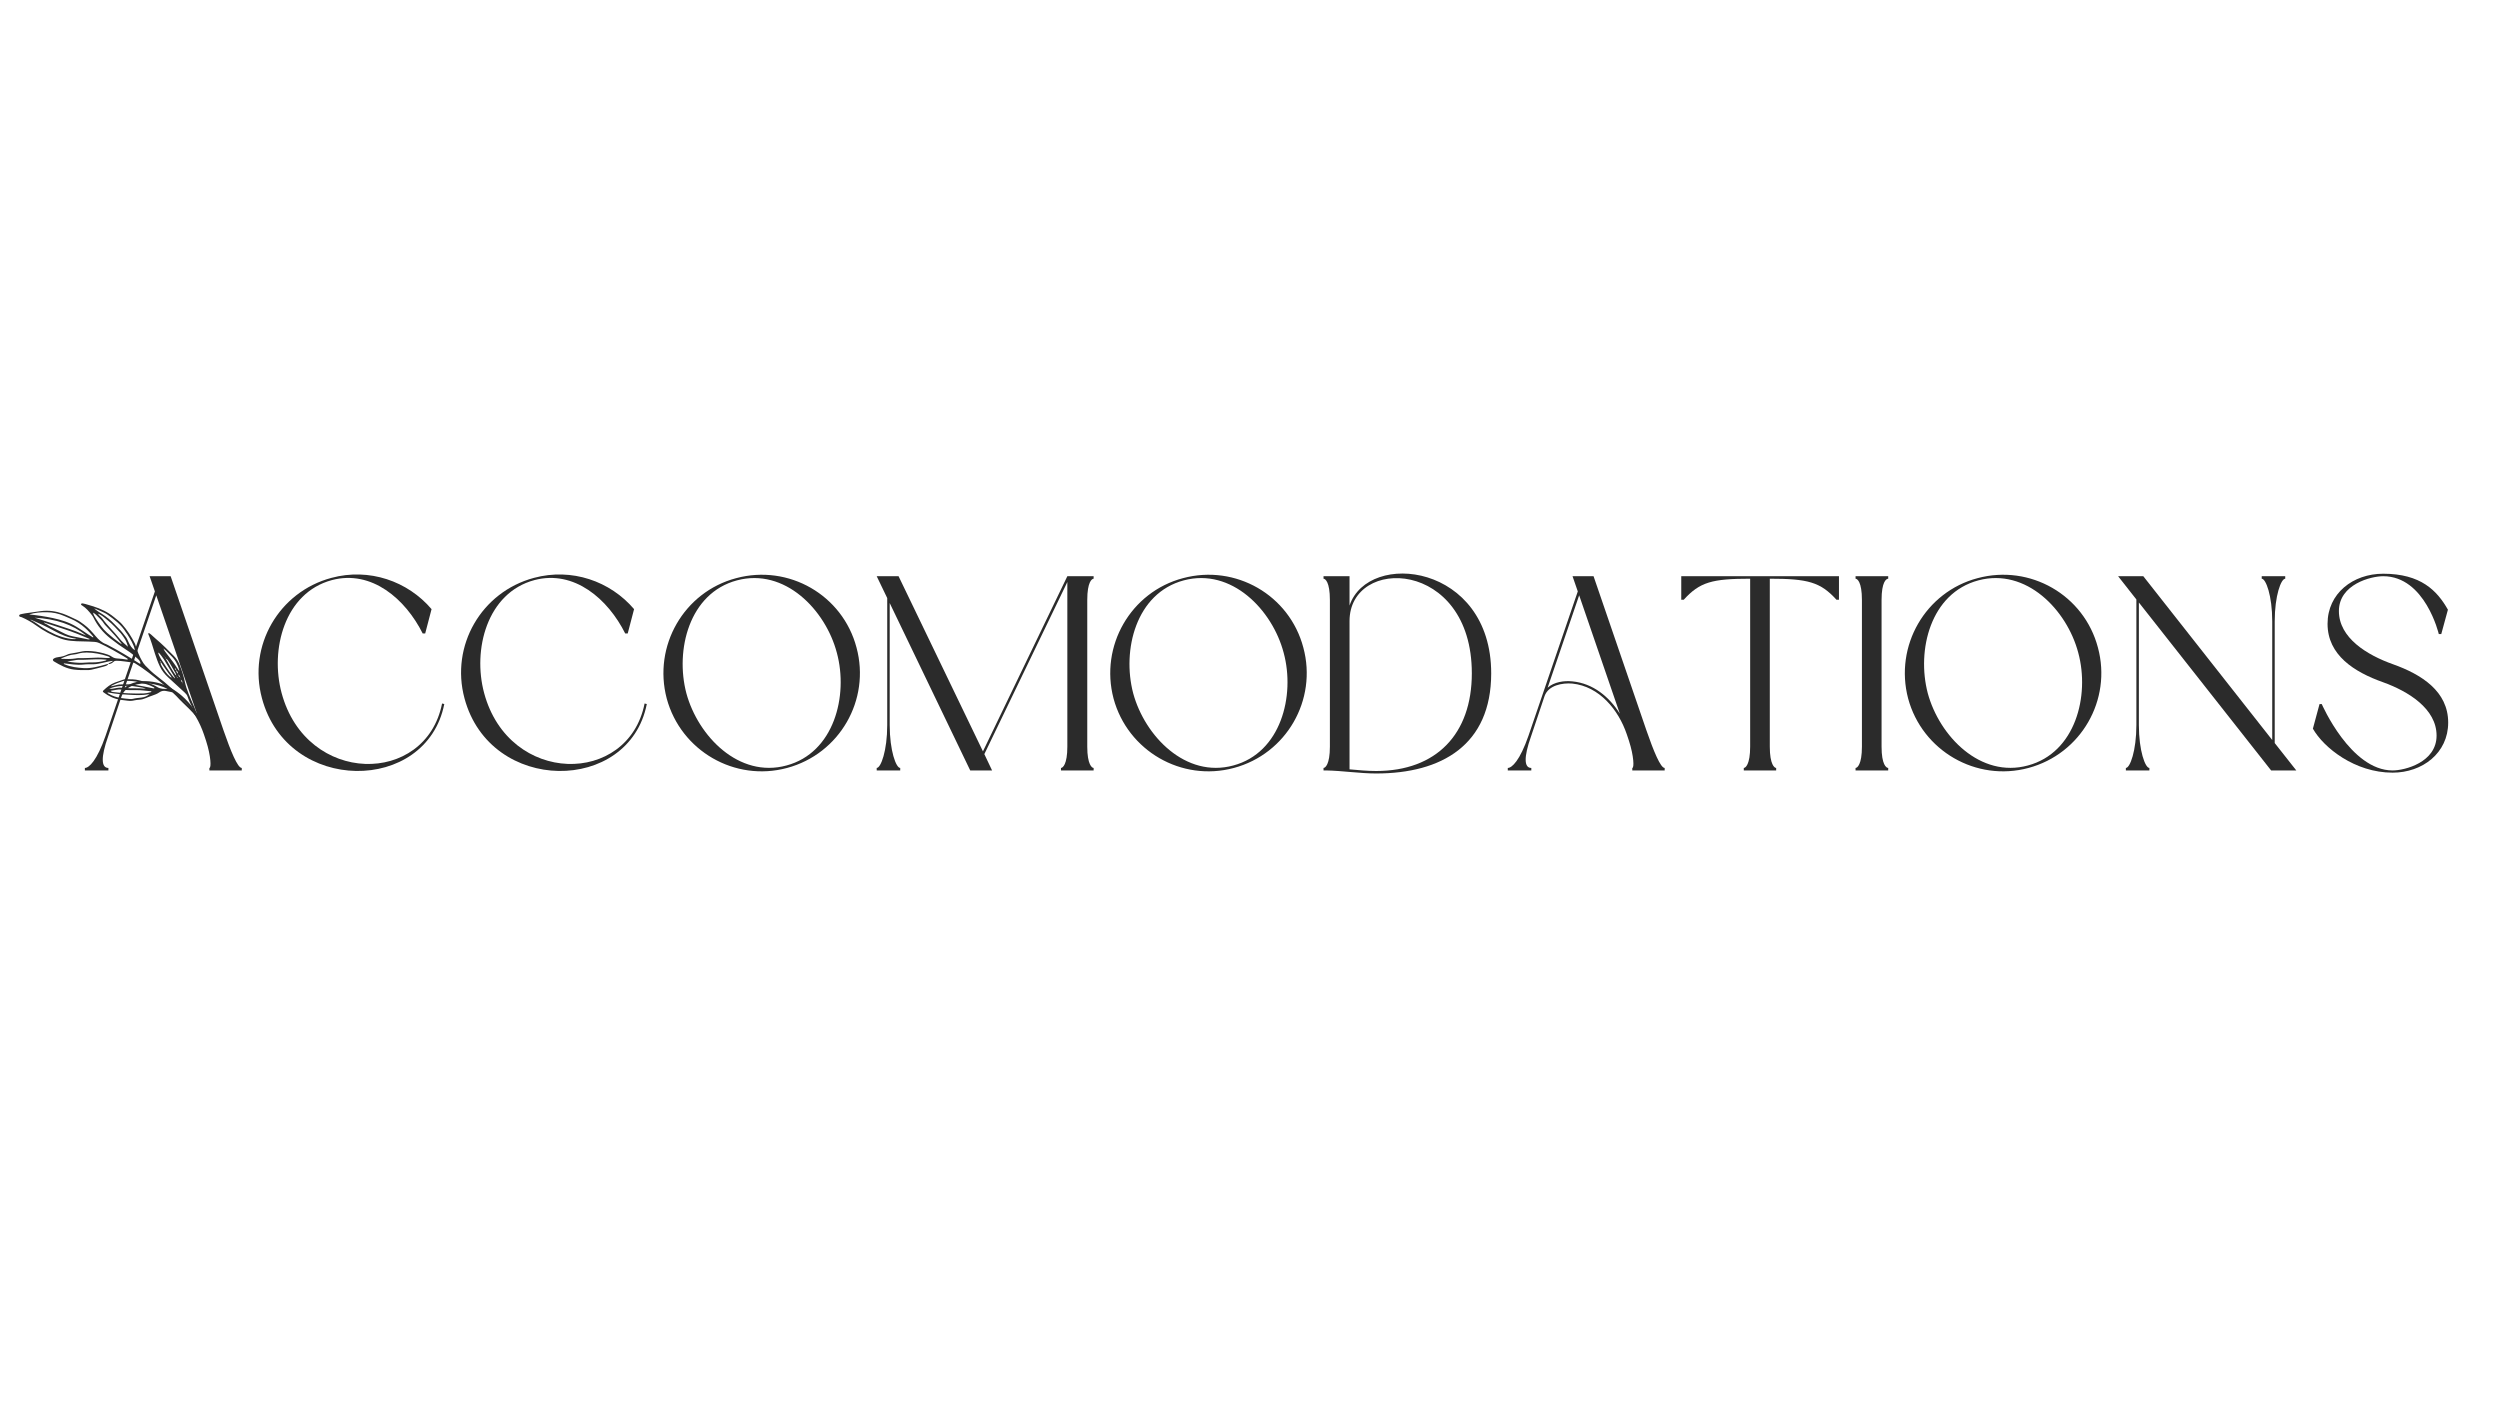 <svg xmlns="http://www.w3.org/2000/svg" xmlns:xlink="http://www.w3.org/1999/xlink" width="1640" zoomAndPan="magnify" viewBox="0 0 1230 693" height="924" preserveAspectRatio="xMidYMid meet" version="1.0"><defs><g/><clipPath id="d1603036cb"><path d="M 9 296 L 109 296 L 109 366 L 9 366 Z M 9 296 " clip-rule="nonzero"/></clipPath><clipPath id="659e5e9ce1"><path d="M 0.887 344.527 L 11.707 290.938 L 118.887 312.57 L 108.07 366.16 Z M 0.887 344.527 " clip-rule="nonzero"/></clipPath><clipPath id="2ad17eac34"><path d="M 0.887 344.527 L 11.707 290.938 L 118.887 312.57 L 108.07 366.16 Z M 0.887 344.527 " clip-rule="nonzero"/></clipPath></defs><g fill="#2b2b2b" fill-opacity="1"><g transform="translate(37.678, 379.059)"><g><path d="M 63.707 -14.566 C 66.156 -6.941 66.293 -1.227 65.34 -1.227 L 65.34 0 L 81.27 0 L 81.27 -1.227 C 79.227 -1.227 75.824 -9.527 72.285 -19.738 L 46.281 -95.562 L 35.938 -95.562 L 38.523 -88.074 L 14.293 -17.152 C 10.074 -4.902 6.125 -1.227 4.082 -1.227 L 4.082 0 L 15.656 0 L 15.656 -1.227 C 12.117 -1.227 11.844 -6.398 15.52 -16.742 L 22.188 -36.617 C 24.094 -41.926 30.902 -43.152 35.801 -42.742 C 49.141 -41.383 58.535 -29.812 62.617 -17.832 Z M 39.203 -86.168 L 59.215 -27.906 C 54.043 -36.211 46.012 -42.879 35.801 -43.832 C 31.855 -44.242 26.816 -43.562 23.688 -40.703 Z M 39.203 -86.168 "/></g></g></g><g fill="#2b2b2b" fill-opacity="1"><g transform="translate(123.026, 379.059)"><g><path d="M 5.852 -35.527 C 18.512 11.844 86.848 11.57 95.562 -32.672 L 94.473 -32.941 C 86.441 7.625 27.77 7.488 15.52 -38.117 C 9.801 -59.352 16.879 -87.395 40.293 -93.656 C 59.895 -98.828 76.504 -84.262 84.941 -67.383 L 86.168 -67.383 L 89.301 -79.363 C 77.594 -93.109 58.672 -99.781 40.02 -94.746 C 14.156 -87.801 -1.09 -61.395 5.852 -35.527 Z M 5.852 -35.527 "/></g></g></g><g fill="#2b2b2b" fill-opacity="1"><g transform="translate(222.666, 379.059)"><g><path d="M 5.852 -35.527 C 18.512 11.844 86.848 11.57 95.562 -32.672 L 94.473 -32.941 C 86.441 7.625 27.77 7.488 15.52 -38.117 C 9.801 -59.352 16.879 -87.395 40.293 -93.656 C 59.895 -98.828 76.504 -84.262 84.941 -67.383 L 86.168 -67.383 L 89.301 -79.363 C 77.594 -93.109 58.672 -99.781 40.02 -94.746 C 14.156 -87.801 -1.09 -61.395 5.852 -35.527 Z M 5.852 -35.527 "/></g></g></g><g fill="#2b2b2b" fill-opacity="1"><g transform="translate(322.307, 379.059)"><g><path d="M 5.719 -35.395 C 12.66 -9.664 39.203 5.719 64.934 -1.227 C 90.797 -8.168 106.043 -34.711 99.102 -60.441 C 92.293 -86.305 65.75 -101.551 39.887 -94.609 C 14.156 -87.801 -1.09 -61.258 5.719 -35.395 Z M 89.434 -57.855 C 95.152 -36.754 88.074 -8.711 64.66 -2.449 C 41.246 3.949 21.102 -16.879 15.383 -37.98 C 9.801 -59.215 16.742 -87.258 40.293 -93.52 C 63.707 -99.781 83.855 -79.09 89.434 -57.855 Z M 89.434 -57.855 "/></g></g></g><g fill="#2b2b2b" fill-opacity="1"><g transform="translate(427.256, 379.059)"><g><path d="M 97.875 -95.562 L 56.355 -9.395 L 14.836 -95.562 L 4.082 -95.562 L 9.258 -84.809 L 9.258 -22.324 C 9.258 -9.664 6.125 -1.227 4.082 -1.227 L 4.082 0 L 15.656 0 L 15.656 -1.227 C 13.613 -1.227 10.48 -9.664 10.48 -22.324 L 10.48 -82.355 L 50.094 0 L 60.848 0 L 57.039 -8.031 L 97.875 -92.703 L 97.875 -11.707 C 97.875 -2.859 95.562 -1.227 94.746 -1.227 L 94.746 0 L 110.809 0 L 110.809 -1.227 C 109.992 -1.227 107.676 -2.859 107.676 -11.707 L 107.676 -83.855 C 107.676 -92.84 109.992 -94.336 110.809 -94.336 L 110.809 -95.562 Z M 97.875 -95.562 "/></g></g></g><g fill="#2b2b2b" fill-opacity="1"><g transform="translate(542.142, 379.059)"><g><path d="M 5.719 -35.395 C 12.66 -9.664 39.203 5.719 64.934 -1.227 C 90.797 -8.168 106.043 -34.711 99.102 -60.441 C 92.293 -86.305 65.75 -101.551 39.887 -94.609 C 14.156 -87.801 -1.09 -61.258 5.719 -35.395 Z M 89.434 -57.855 C 95.152 -36.754 88.074 -8.711 64.66 -2.449 C 41.246 3.949 21.102 -16.879 15.383 -37.98 C 9.801 -59.215 16.742 -87.258 40.293 -93.52 C 63.707 -99.781 83.855 -79.09 89.434 -57.855 Z M 89.434 -57.855 "/></g></g></g><g fill="#2b2b2b" fill-opacity="1"><g transform="translate(647.092, 379.059)"><g><path d="M 4.082 -94.336 C 4.902 -94.336 7.215 -92.84 7.215 -83.855 L 7.215 -11.707 C 7.215 -2.859 4.902 -1.227 4.082 -1.227 L 4.082 0 L 5.309 0 C 13.34 0.137 22.051 1.496 29.949 1.496 C 62.211 1.496 86.578 -12.523 86.578 -47.781 C 86.578 -101.688 26.137 -108.629 16.879 -81.133 L 16.879 -95.562 L 4.082 -95.562 Z M 77.047 -47.781 C 77.047 -17.969 59.625 0.273 29.949 0.273 C 25.727 0.273 21.371 -0.137 16.879 -0.543 L 16.879 -73.508 C 16.879 -105.633 77.047 -104.137 77.047 -47.781 Z M 77.047 -47.781 "/></g></g></g><g fill="#2b2b2b" fill-opacity="1"><g transform="translate(737.748, 379.059)"><g><path d="M 63.707 -14.566 C 66.156 -6.941 66.293 -1.227 65.34 -1.227 L 65.34 0 L 81.27 0 L 81.27 -1.227 C 79.227 -1.227 75.824 -9.527 72.285 -19.738 L 46.281 -95.562 L 35.938 -95.562 L 38.523 -88.074 L 14.293 -17.152 C 10.074 -4.902 6.125 -1.227 4.082 -1.227 L 4.082 0 L 15.656 0 L 15.656 -1.227 C 12.117 -1.227 11.844 -6.398 15.52 -16.742 L 22.188 -36.617 C 24.094 -41.926 30.902 -43.152 35.801 -42.742 C 49.141 -41.383 58.535 -29.812 62.617 -17.832 Z M 39.203 -86.168 L 59.215 -27.906 C 54.043 -36.211 46.012 -42.879 35.801 -43.832 C 31.855 -44.242 26.816 -43.562 23.688 -40.703 Z M 39.203 -86.168 "/></g></g></g><g fill="#2b2b2b" fill-opacity="1"><g transform="translate(823.096, 379.059)"><g><path d="M 81.676 -95.562 L 4.082 -95.562 L 4.082 -83.992 L 5.309 -83.992 C 13.203 -92.703 19.328 -94.336 37.98 -94.336 L 37.98 -11.707 C 37.98 -2.859 35.664 -1.227 34.848 -1.227 L 34.848 0 L 50.777 0 L 50.777 -1.227 C 49.957 -1.227 47.645 -2.859 47.645 -11.707 L 47.645 -94.336 C 66.293 -94.336 72.555 -92.703 80.449 -83.992 L 81.676 -83.992 Z M 81.676 -95.562 "/></g></g></g><g fill="#2b2b2b" fill-opacity="1"><g transform="translate(908.852, 379.059)"><g><path d="M 20.148 -95.562 L 4.082 -95.562 L 4.082 -94.336 C 4.902 -94.336 7.215 -92.84 7.215 -83.855 L 7.215 -11.707 C 7.215 -2.859 4.902 -1.227 4.082 -1.227 L 4.082 0 L 20.148 0 L 20.148 -1.227 C 19.195 -1.227 16.879 -2.859 16.879 -11.707 L 16.879 -83.855 C 16.879 -92.84 19.195 -94.336 20.148 -94.336 Z M 20.148 -95.562 "/></g></g></g><g fill="#2b2b2b" fill-opacity="1"><g transform="translate(933.082, 379.059)"><g><path d="M 5.719 -35.395 C 12.66 -9.664 39.203 5.719 64.934 -1.227 C 90.797 -8.168 106.043 -34.711 99.102 -60.441 C 92.293 -86.305 65.75 -101.551 39.887 -94.609 C 14.156 -87.801 -1.09 -61.258 5.719 -35.395 Z M 89.434 -57.855 C 95.152 -36.754 88.074 -8.711 64.66 -2.449 C 41.246 3.949 21.102 -16.879 15.383 -37.98 C 9.801 -59.215 16.742 -87.258 40.293 -93.52 C 63.707 -99.781 83.855 -79.09 89.434 -57.855 Z M 89.434 -57.855 "/></g></g></g><g fill="#2b2b2b" fill-opacity="1"><g transform="translate(1038.031, 379.059)"><g><path d="M 81.133 -73.371 C 81.133 -86.031 84.262 -94.336 86.305 -94.336 L 86.305 -95.562 L 74.734 -95.562 L 74.734 -94.336 C 76.777 -94.336 79.906 -86.031 79.906 -73.371 L 79.906 -14.973 L 16.473 -95.562 L 4.082 -95.562 L 13.066 -84.125 L 13.066 -22.324 C 13.066 -9.664 9.938 -1.227 7.895 -1.227 L 7.895 0 L 19.465 0 L 19.465 -1.227 C 17.426 -1.227 14.293 -9.664 14.293 -22.324 L 14.293 -82.629 L 79.363 0 L 91.75 0 L 81.133 -13.477 Z M 81.133 -73.371 "/></g></g></g><g fill="#2b2b2b" fill-opacity="1"><g transform="translate(1133.86, 379.059)"><g><path d="M 43.289 1.09 C 57.988 1.09 70.648 -8.574 70.648 -23.551 C 70.648 -38.934 57.582 -47.234 43.426 -52.273 C 30.766 -56.766 16.879 -65.203 16.879 -78.41 C 16.879 -91.613 32.672 -95.562 38.66 -95.562 C 59.352 -95.562 66.023 -67.109 66.023 -67.109 L 67.246 -67.109 L 70.516 -79.09 C 65.203 -88.484 57.172 -96.785 38.66 -96.785 C 23.82 -96.785 11.297 -87.121 11.297 -72.148 C 11.297 -56.766 24.367 -48.461 38.523 -43.426 C 51.047 -38.934 64.934 -30.355 64.934 -17.152 C 64.934 -3.949 49.277 0 43.289 0 C 22.598 0 8.441 -32.672 8.441 -32.672 L 7.352 -32.672 L 4.082 -20.555 C 9.395 -11.164 24.773 1.09 43.289 1.09 Z M 43.289 1.09 "/></g></g></g><g clip-path="url(#d1603036cb)"><g clip-path="url(#659e5e9ce1)"><g clip-path="url(#2ad17eac34)"><path fill="#2b2b2b" d="M 55.574 325.148 C 53.84 325.258 52.32 325.746 50.777 326.07 C 49.188 326.402 47.605 326.809 45.98 326.82 C 44.359 326.832 42.738 326.766 41.125 326.957 C 39.504 327.145 37.879 327.082 36.266 326.93 C 34.66 326.785 33.059 326.559 31.449 326.367 C 31.242 326.785 31.637 326.781 31.812 326.859 C 34.844 328.152 38.043 328.527 41.301 328.719 C 44.836 328.922 48.605 327.891 52.359 326.84 C 52.668 326.754 52.957 326.582 53.293 326.711 C 52.719 327.633 51.695 327.777 50.793 328.035 C 48.859 328.594 46.895 329.035 44.934 329.512 C 44.559 329.602 44.164 329.656 43.777 329.664 C 41.316 329.719 38.871 329.75 36.395 329.441 C 32.703 328.98 29.629 327.258 26.555 325.422 C 26.5 325.391 26.449 325.348 26.398 325.309 C 25.824 324.848 25.891 324.328 26.57 323.945 C 27.324 323.523 28.148 323.352 28.992 323.254 C 30.359 323.098 31.664 322.75 32.906 322.148 C 33.43 321.898 33.996 321.676 34.562 321.598 C 36.559 321.324 38.523 320.879 40.496 320.477 C 41.254 320.324 42.047 320.281 42.824 320.277 C 45.637 320.262 48.395 320.719 51.098 321.453 C 52.469 321.824 53.855 322.242 55.039 323.094 C 55.863 323.688 56.785 323.926 57.777 323.977 C 59.34 324.059 60.887 324.23 62.422 324.516 C 62.613 324.551 62.812 324.555 62.84 324.281 C 62.777 324.176 62.738 324.027 62.648 323.973 C 58.141 321.258 53.602 318.594 48.816 316.375 C 48.098 316.043 47.355 315.852 46.566 315.809 C 44.551 315.703 42.547 315.562 40.527 315.566 C 38.648 315.57 36.758 315.457 34.883 315.281 C 33.07 315.113 31.285 314.707 29.574 314.066 C 25.352 312.488 21.418 310.367 17.766 307.715 C 15.559 306.113 13.188 304.762 10.676 303.676 C 10.227 303.48 9.445 303.531 9.434 302.945 C 9.422 302.234 10.219 302.227 10.754 302.074 C 11.25 301.934 11.766 301.848 12.281 301.781 C 14.922 301.441 17.547 300.992 20.191 300.656 C 23.902 300.184 27.469 300.699 30.926 301.922 C 33.184 302.723 35.34 303.824 37.523 304.828 C 38.887 305.457 40.082 306.363 41.289 307.246 C 43.508 308.875 45.32 310.91 47.07 312.996 C 48.512 314.719 50.094 316.199 52.266 316.953 C 52.57 317.059 52.848 317.242 53.137 317.391 C 58.387 320.125 63.449 323.172 68.438 326.344 C 68.629 326.469 68.828 326.684 69.129 326.453 C 69.098 325.398 68.387 324.707 67.688 324.047 C 66.078 322.539 64.367 321.141 62.5 319.953 C 59.648 318.137 56.91 316.176 54.262 314.074 C 50.691 311.234 47.898 307.812 45.914 303.73 C 45.719 303.324 45.449 302.949 45.172 302.594 C 43.809 300.855 42.406 299.156 40.492 297.965 C 40.211 297.793 39.676 297.609 39.934 297.125 C 40.156 296.719 40.621 296.871 41 296.941 C 41.383 297.016 41.766 297.098 42.141 297.207 C 43.387 297.57 44.637 297.926 45.875 298.324 C 49.555 299.5 53.023 301.102 56.023 303.582 C 57.371 304.695 58.816 305.746 59.973 307.039 C 62.574 309.949 64.676 313.219 66.422 316.711 C 66.539 316.941 66.613 317.195 66.684 317.441 C 67.449 320.113 68.445 322.688 69.844 325.109 C 70.332 325.957 70.848 326.762 71.523 327.477 C 73.27 329.312 75.102 331.047 77.125 332.582 C 82.465 336.637 87.422 341.098 91.816 346.164 C 92.695 347.18 93.668 348.117 94.891 349.16 C 94.875 348.59 94.754 348.316 94.613 348.043 C 93.738 346.309 92.883 344.562 92.285 342.711 C 92.016 341.883 91.465 341.273 90.824 340.695 C 88.086 338.207 85.395 335.676 82.656 333.188 C 81 331.68 79.648 329.918 78.688 327.941 C 77.699 325.91 76.93 323.762 76.238 321.609 C 75.195 318.352 74.301 315.051 72.941 311.906 C 72.902 311.82 72.961 311.645 73.035 311.578 C 73.109 311.512 73.297 311.465 73.375 311.512 C 73.656 311.668 73.93 311.848 74.168 312.059 C 74.996 312.789 75.781 313.562 76.625 314.273 C 79.758 316.91 82.656 319.789 85.516 322.711 C 86.75 323.973 87.695 325.43 88.363 327.082 C 89.461 329.789 90.34 332.582 90.941 335.418 C 91.816 339.52 93.574 343.258 95.223 347.051 C 95.504 347.699 95.809 348.336 96.047 349.012 C 96.504 350.293 97.082 351.527 98.098 352.496 C 101.25 355.512 103.938 358.926 106.594 362.363 C 107.109 363.031 107.574 363.734 108.02 364.449 C 108.312 364.918 108.09 365.48 107.562 365.734 C 107.148 365.934 106.809 365.777 106.547 365.434 C 106.391 365.227 106.266 365 106.117 364.789 C 103.418 360.82 100.5 357.016 97.34 353.395 C 95.938 351.781 94.504 350.188 92.98 348.684 C 90.906 346.637 88.75 344.664 86.793 342.492 C 86.316 341.965 85.766 341.504 85.25 341.012 C 85.012 340.785 84.766 340.586 84.43 340.52 C 83.473 340.336 82.523 340.121 81.566 339.953 C 80.43 339.754 79.371 339.945 78.418 340.625 C 77.352 341.387 76.129 341.824 74.898 342.246 C 73.855 342.605 72.816 342.992 71.812 343.441 C 70.789 343.902 69.746 344.184 68.629 344.262 C 67.789 344.32 66.934 344.379 66.121 344.578 C 65.023 344.852 63.945 344.898 62.836 344.754 C 61.676 344.605 60.512 344.492 59.355 344.316 C 56.262 343.855 53.52 342.586 51.039 340.711 C 50.5 340.305 50.469 340.094 50.941 339.641 C 52.586 338.066 54.348 336.645 56.512 335.824 C 57.848 335.32 59.199 334.867 60.559 334.422 C 60.984 334.285 61.449 334.184 61.895 334.18 C 64.105 334.168 66.316 334.156 68.484 334.711 C 71.574 335.504 74.652 336.355 77.402 338.035 C 79.004 339.012 80.703 338.984 82.43 338.906 C 82.508 338.5 82.27 338.355 82.094 338.207 C 78.195 334.871 74.223 331.633 70.023 328.676 C 68.91 327.891 67.75 327.168 66.594 326.445 C 66.273 326.242 65.902 326.035 65.535 325.996 C 62.758 325.707 60.012 325.113 57.207 325.098 C 56.645 325.094 56.246 325.242 55.828 325.633 C 55.117 326.293 54.281 326.781 53.238 326.73 C 53.734 325.879 54.867 326.016 55.574 325.148 Z M 89.832 335.938 C 89.727 335.262 89.473 334.668 88.855 334.293 C 88.895 334.066 88.844 333.875 88.66 333.727 C 88.773 333.508 88.719 333.34 88.512 333.215 C 88.574 332.629 88.301 332.25 87.777 332.023 C 87.895 331.789 87.793 331.629 87.59 331.504 C 87.617 330.762 87.289 330.203 86.684 329.789 C 86.688 329.238 86.375 328.887 85.922 328.633 C 85.871 328.441 85.816 328.246 85.762 328.055 C 85.582 327.836 85.402 327.625 85.219 327.41 C 85.414 327.621 85.609 327.824 85.809 328.035 C 85.859 328.227 85.91 328.422 85.965 328.613 C 86.051 329.098 86.207 329.539 86.684 329.789 C 86.715 330.512 87.07 331.055 87.625 331.492 C 87.52 331.723 87.609 331.887 87.816 332.012 C 87.812 332.559 88.066 332.953 88.551 333.199 C 88.453 333.414 88.543 333.574 88.699 333.711 C 88.766 333.898 88.832 334.086 88.898 334.27 C 89.113 334.883 89.215 335.562 89.871 335.922 C 89.801 336.133 89.863 336.305 90.039 336.438 L 90.066 336.527 L 90.051 336.461 C 89.977 336.285 89.906 336.113 89.832 335.938 Z M 88.457 330.574 C 88.398 330.402 88.34 330.234 88.281 330.062 C 87.598 327.258 86.344 324.766 84.258 322.723 C 83.379 321.867 82.523 320.992 81.672 320.113 C 81.309 319.742 80.922 319.406 80.434 319.211 C 80.391 319.105 80.352 319 80.312 318.898 C 80.074 319.148 80.422 319.094 80.469 319.195 C 80.852 320.156 81.512 320.949 82.129 321.754 C 84.055 324.242 85.98 326.734 87.633 329.414 C 87.801 329.691 87.98 329.953 88.32 330.047 C 88.281 330.25 88.312 330.43 88.496 330.559 C 88.555 330.742 88.613 330.926 88.668 331.105 L 88.691 331.207 L 88.688 331.133 C 88.613 330.945 88.539 330.758 88.457 330.574 Z M 75.395 341.156 C 75.484 341.184 75.441 341.27 75.332 341.211 C 75.332 341.207 75.266 341.223 75.266 341.223 L 75.344 341.219 C 75.492 341.012 75.148 341.082 75.395 341.156 Z M 73.996 341.402 L 73.914 341.355 C 73.75 341.438 73.59 341.527 73.43 341.617 C 73.305 341.594 73.168 341.527 73.051 341.551 C 69.84 342.223 66.609 341.969 63.367 341.812 C 60.906 341.699 58.449 341.539 56.016 341.164 C 55.004 341.012 54 340.828 53 340.66 C 52.812 341.082 53.172 341.129 53.352 341.238 C 55.25 342.438 57.352 343.082 59.543 343.434 C 60.945 343.66 62.375 343.777 63.793 343.902 C 64.305 343.949 64.852 343.969 65.336 343.84 C 66.723 343.469 68.145 343.379 69.559 343.203 C 70.984 343.031 72.312 342.562 73.422 341.609 C 73.688 341.676 73.828 341.547 73.898 341.312 Z M 79.07 317.668 C 79.082 317.668 79.094 317.672 79.102 317.672 C 79.07 317.777 79.086 317.648 79.07 317.668 Z M 78.82 320.113 C 78.973 320.332 79.117 320.551 79.262 320.773 L 79.293 320.863 L 79.27 320.789 C 79.109 320.566 78.945 320.34 78.785 320.117 C 78.57 319.898 78.359 319.68 78.148 319.461 L 78.121 319.363 L 78.137 319.438 C 78.367 319.66 78.59 319.887 78.82 320.113 Z M 80.59 322.672 C 80.766 322.902 80.938 323.129 81.109 323.359 C 81.207 323.648 81.371 323.883 81.652 324.023 C 81.652 324.086 81.625 324.164 81.652 324.215 C 83.113 326.805 84.535 329.418 86.207 331.879 C 86.344 332.082 86.586 332.211 86.781 332.379 C 86.676 332.609 86.793 332.77 86.961 332.914 C 87 333.266 87.246 333.434 87.543 333.551 L 87.523 333.691 L 87.5 333.566 C 87.445 333.23 87.211 333.055 86.922 332.926 C 87.012 332.699 86.922 332.531 86.742 332.395 C 86.609 331.344 85.922 330.551 85.449 329.664 C 84.758 328.371 84.027 327.098 83.254 325.859 C 82.824 325.168 82.426 324.41 81.617 324.039 C 81.656 323.637 81.324 323.543 81.074 323.375 C 81.062 323.027 80.773 322.883 80.551 322.688 C 80.473 322.355 80.199 322.215 79.945 322.043 L 79.953 321.949 L 79.953 322.012 C 80.16 322.23 80.375 322.453 80.59 322.672 Z M 83.098 331.453 C 81.863 329.648 80.492 327.938 79.375 326.051 C 79.316 325.949 79.172 325.902 79.066 325.828 C 79.156 325.625 79.031 325.496 78.918 325.348 C 78.812 325.211 78.723 325.184 78.648 325.305 C 78.625 325.344 78.633 325.438 78.668 325.473 C 78.785 325.602 78.922 325.719 79.047 325.84 C 78.961 326.516 79.215 327.129 79.535 327.676 C 80.676 329.633 81.922 331.523 83.688 333 C 83.93 333.207 84.242 333.328 84.52 333.488 C 84.562 333.59 84.602 333.695 84.645 333.797 C 84.879 333.547 84.535 333.602 84.484 333.504 C 84.234 332.68 83.562 332.133 83.098 331.453 Z M 85.473 332.426 C 83.867 329.723 82.258 327.02 80.59 324.355 C 79.945 323.324 79.156 322.383 78.402 321.422 C 78.262 321.242 77.973 321.176 77.75 321.059 L 77.828 320.969 L 77.797 321.039 C 78.316 323.227 79.738 324.949 80.895 326.789 C 82.434 329.242 84.074 331.645 86.012 333.816 C 86.082 333.875 86.152 333.934 86.227 333.992 C 86.145 333.938 86.062 333.879 85.98 333.824 C 86.121 333.246 85.723 332.848 85.473 332.426 Z M 53.633 338.832 C 54.875 338.988 56.094 338.785 57.293 338.512 C 58.258 338.293 59.203 338.266 60.188 338.367 C 62.836 338.637 65.496 338.723 68.156 338.648 C 69.266 338.617 70.348 338.855 71.738 338.832 C 70.621 338.348 69.691 338.234 68.773 338.094 C 67.617 337.922 66.465 337.715 65.309 337.562 C 64.602 337.473 63.887 337.434 63.172 337.43 C 62.004 337.426 60.832 337.418 59.668 337.5 C 57.594 337.641 55.574 338.062 53.645 338.863 Z M 52.719 324.656 C 52.688 324.637 52.66 324.609 52.629 324.598 C 52.574 324.586 52.516 324.582 52.461 324.574 C 48.828 324.195 45.203 324.465 41.574 324.602 C 40.859 324.629 40.148 324.625 39.438 324.637 C 38.918 324.641 38.391 324.59 37.883 324.664 C 36.285 324.895 34.707 325.262 33.043 325.379 C 33.723 325.508 34.395 325.676 35.078 325.766 C 37.398 326.07 39.723 326.219 42.066 326.008 C 43.227 325.902 44.398 325.879 45.562 325.898 C 47.66 325.926 49.695 325.566 51.715 325.066 C 52.023 324.992 52.348 324.906 52.441 324.531 C 52.531 324.57 52.625 324.613 52.719 324.656 Z M 37.789 314.363 C 37.949 314.445 38.035 314.422 38.016 314.293 C 38.012 314.27 37.906 314.246 37.848 314.246 C 37.727 314.234 37.605 314.242 37.484 314.238 C 33.555 313.758 30.004 312.25 26.578 310.352 C 22.949 308.34 19.184 306.602 15.379 304.949 C 15.223 304.883 15.047 304.867 14.852 304.887 C 17.223 305.98 19.176 307.711 21.379 309.051 C 25.219 311.391 29.215 313.336 33.68 314.164 C 34.637 314.34 35.598 314.504 36.574 314.453 C 36.883 314.438 37.23 314.496 37.465 314.199 C 37.574 314.254 37.684 314.305 37.789 314.363 Z M 54.578 337.684 L 54.648 337.695 C 55.844 337.406 57.043 337.113 58.238 336.824 C 58.367 336.793 58.496 336.758 58.621 336.758 C 61.145 336.766 63.66 336.516 66.199 336.902 C 69.348 337.379 72.445 338.094 75.57 338.688 C 75.688 338.711 75.816 338.664 75.945 338.648 C 76.027 338.312 75.77 338.195 75.551 338.074 C 73.301 336.848 70.824 336.285 68.375 335.637 C 66.215 335.07 64.012 334.977 61.801 334.945 C 61.414 334.941 61.004 334.926 60.641 335.043 C 58.664 335.668 56.73 336.406 54.887 337.363 C 54.789 337.414 54.75 337.574 54.684 337.684 Z M 47.258 304.473 C 48.863 306.895 50.453 309.355 52.664 311.312 C 54.75 313.164 56.918 314.918 59.195 316.535 C 59.348 316.641 59.539 316.699 59.98 316.902 C 58.816 315.453 57.871 314.188 56.824 313.008 C 55.324 311.309 53.75 309.676 52.211 308.012 C 51.902 307.68 51.543 307.371 51.316 306.988 C 50.277 305.23 48.699 303.957 47.301 302.523 C 46.84 302.051 46.312 301.691 45.723 301.41 C 45.66 301.355 45.602 301.297 45.539 301.242 C 45.562 301.281 45.578 301.324 45.613 301.348 C 45.652 301.371 45.703 301.383 45.754 301.395 C 46.02 302.531 46.645 303.543 47.258 304.473 Z M 44.312 314.438 C 39.949 312.586 35.566 310.785 31.043 309.344 C 27.891 308.344 24.758 307.281 21.57 306.234 C 21.859 306.812 22.461 306.832 22.887 307.117 C 23.371 307.438 23.863 307.762 24.383 308.023 C 26.934 309.312 29.488 310.594 32.051 311.852 C 33.223 312.426 34.461 312.812 35.742 313.062 C 37.91 313.488 40.066 313.945 42.238 314.348 C 42.91 314.473 43.605 314.793 44.301 314.402 C 44.293 314.418 44.383 314.402 44.312 314.438 Z M 62.559 311.938 C 62.391 311.664 62.148 311.434 61.984 311.156 C 59.738 307.387 56.301 304.84 52.82 302.348 C 52.352 302.008 51.828 301.73 51.301 301.48 C 49.664 300.703 48.016 299.953 46.316 299.285 C 47.488 300.48 48.961 301.242 50.332 302.133 C 52.457 303.516 54.43 305.074 56.16 306.93 C 56.91 307.734 57.672 308.531 58.469 309.289 C 59.742 310.5 60.777 311.906 61.84 313.289 C 62.438 314.059 62.805 314.957 63.207 315.844 C 63.922 317.438 64.785 318.953 66.363 319.895 L 66.375 319.996 L 66.375 319.926 C 65.812 316.93 64.098 314.477 62.559 311.938 Z M 30 324.133 C 32.395 324.168 34.793 324.379 37.172 323.957 C 37.684 323.867 38.203 323.77 38.719 323.785 C 41.836 323.883 44.945 323.621 48.059 323.539 C 49.219 323.508 50.391 323.629 51.555 323.68 C 52.379 323.715 53.207 323.828 54.125 323.633 C 53.836 323.082 53.367 323.008 52.984 322.879 C 49.641 321.75 46.207 321.102 42.672 321.043 C 41.301 321.02 39.953 321.184 38.629 321.551 C 38.004 321.723 37.371 321.93 36.734 321.965 C 34.41 322.094 32.336 323.016 30.238 323.879 C 30.141 323.918 30.09 324.07 30.016 324.168 C 30.012 324.156 30.004 324.145 30 324.133 Z M 14.254 302.305 L 14.312 302.305 C 18.246 302.699 22.156 303.258 26.02 304.086 C 30.094 304.961 34.055 306.191 37.641 308.379 C 39.465 309.488 41.242 310.68 43.012 311.879 C 43.918 312.492 44.828 313.07 45.816 313.652 C 45.844 313.398 45.91 313.238 45.859 313.18 C 44.609 311.695 43.336 310.234 41.871 308.945 C 39.766 307.09 37.461 305.555 34.863 304.469 C 33.785 304.016 32.711 303.559 31.645 303.082 C 28.879 301.844 25.938 301.227 22.953 301.219 C 20.062 301.211 17.129 301.352 14.336 302.309 Z M 27.758 307.34 C 32.125 308.797 36.547 310.117 40.758 312.012 C 41.227 312.223 41.715 312.387 42.422 312.66 C 35.668 307.219 27.602 304.535 17.02 303.898 C 20.598 305.043 24.191 306.148 27.758 307.34 Z M 48.984 302.934 C 49.449 303.383 49.984 303.789 50.352 304.305 C 52.867 307.848 56.113 310.766 58.797 314.172 C 59.98 315.676 61.496 316.926 62.961 318.223 C 62.508 316.574 61.953 314.996 60.926 313.621 C 60.387 312.895 59.922 312.102 59.309 311.445 C 57.371 309.363 55.492 307.223 53.27 305.43 C 51.961 304.375 50.73 303.215 49.238 302.406 C 48.957 302.254 48.68 302.098 48.355 301.922 C 48.398 302.434 48.711 302.668 48.984 302.934 Z M 55.699 340.484 C 60.66 341.117 65.641 341.305 70.633 341.188 C 71.617 341.168 72.559 340.926 73.5 340.699 C 73.855 340.613 74.285 340.66 74.508 340.266 C 74.473 340.207 74.438 340.109 74.402 340.105 C 71.953 339.926 69.535 339.516 67.055 339.539 C 64.668 339.559 62.258 339.613 59.879 339.281 C 58.965 339.152 58.078 339.191 57.176 339.395 C 56.309 339.594 55.422 339.703 54.504 339.859 C 54.797 340.449 55.285 340.434 55.699 340.484 Z M 55.699 340.484 " fill-opacity="1" fill-rule="nonzero"/></g></g></g></svg>